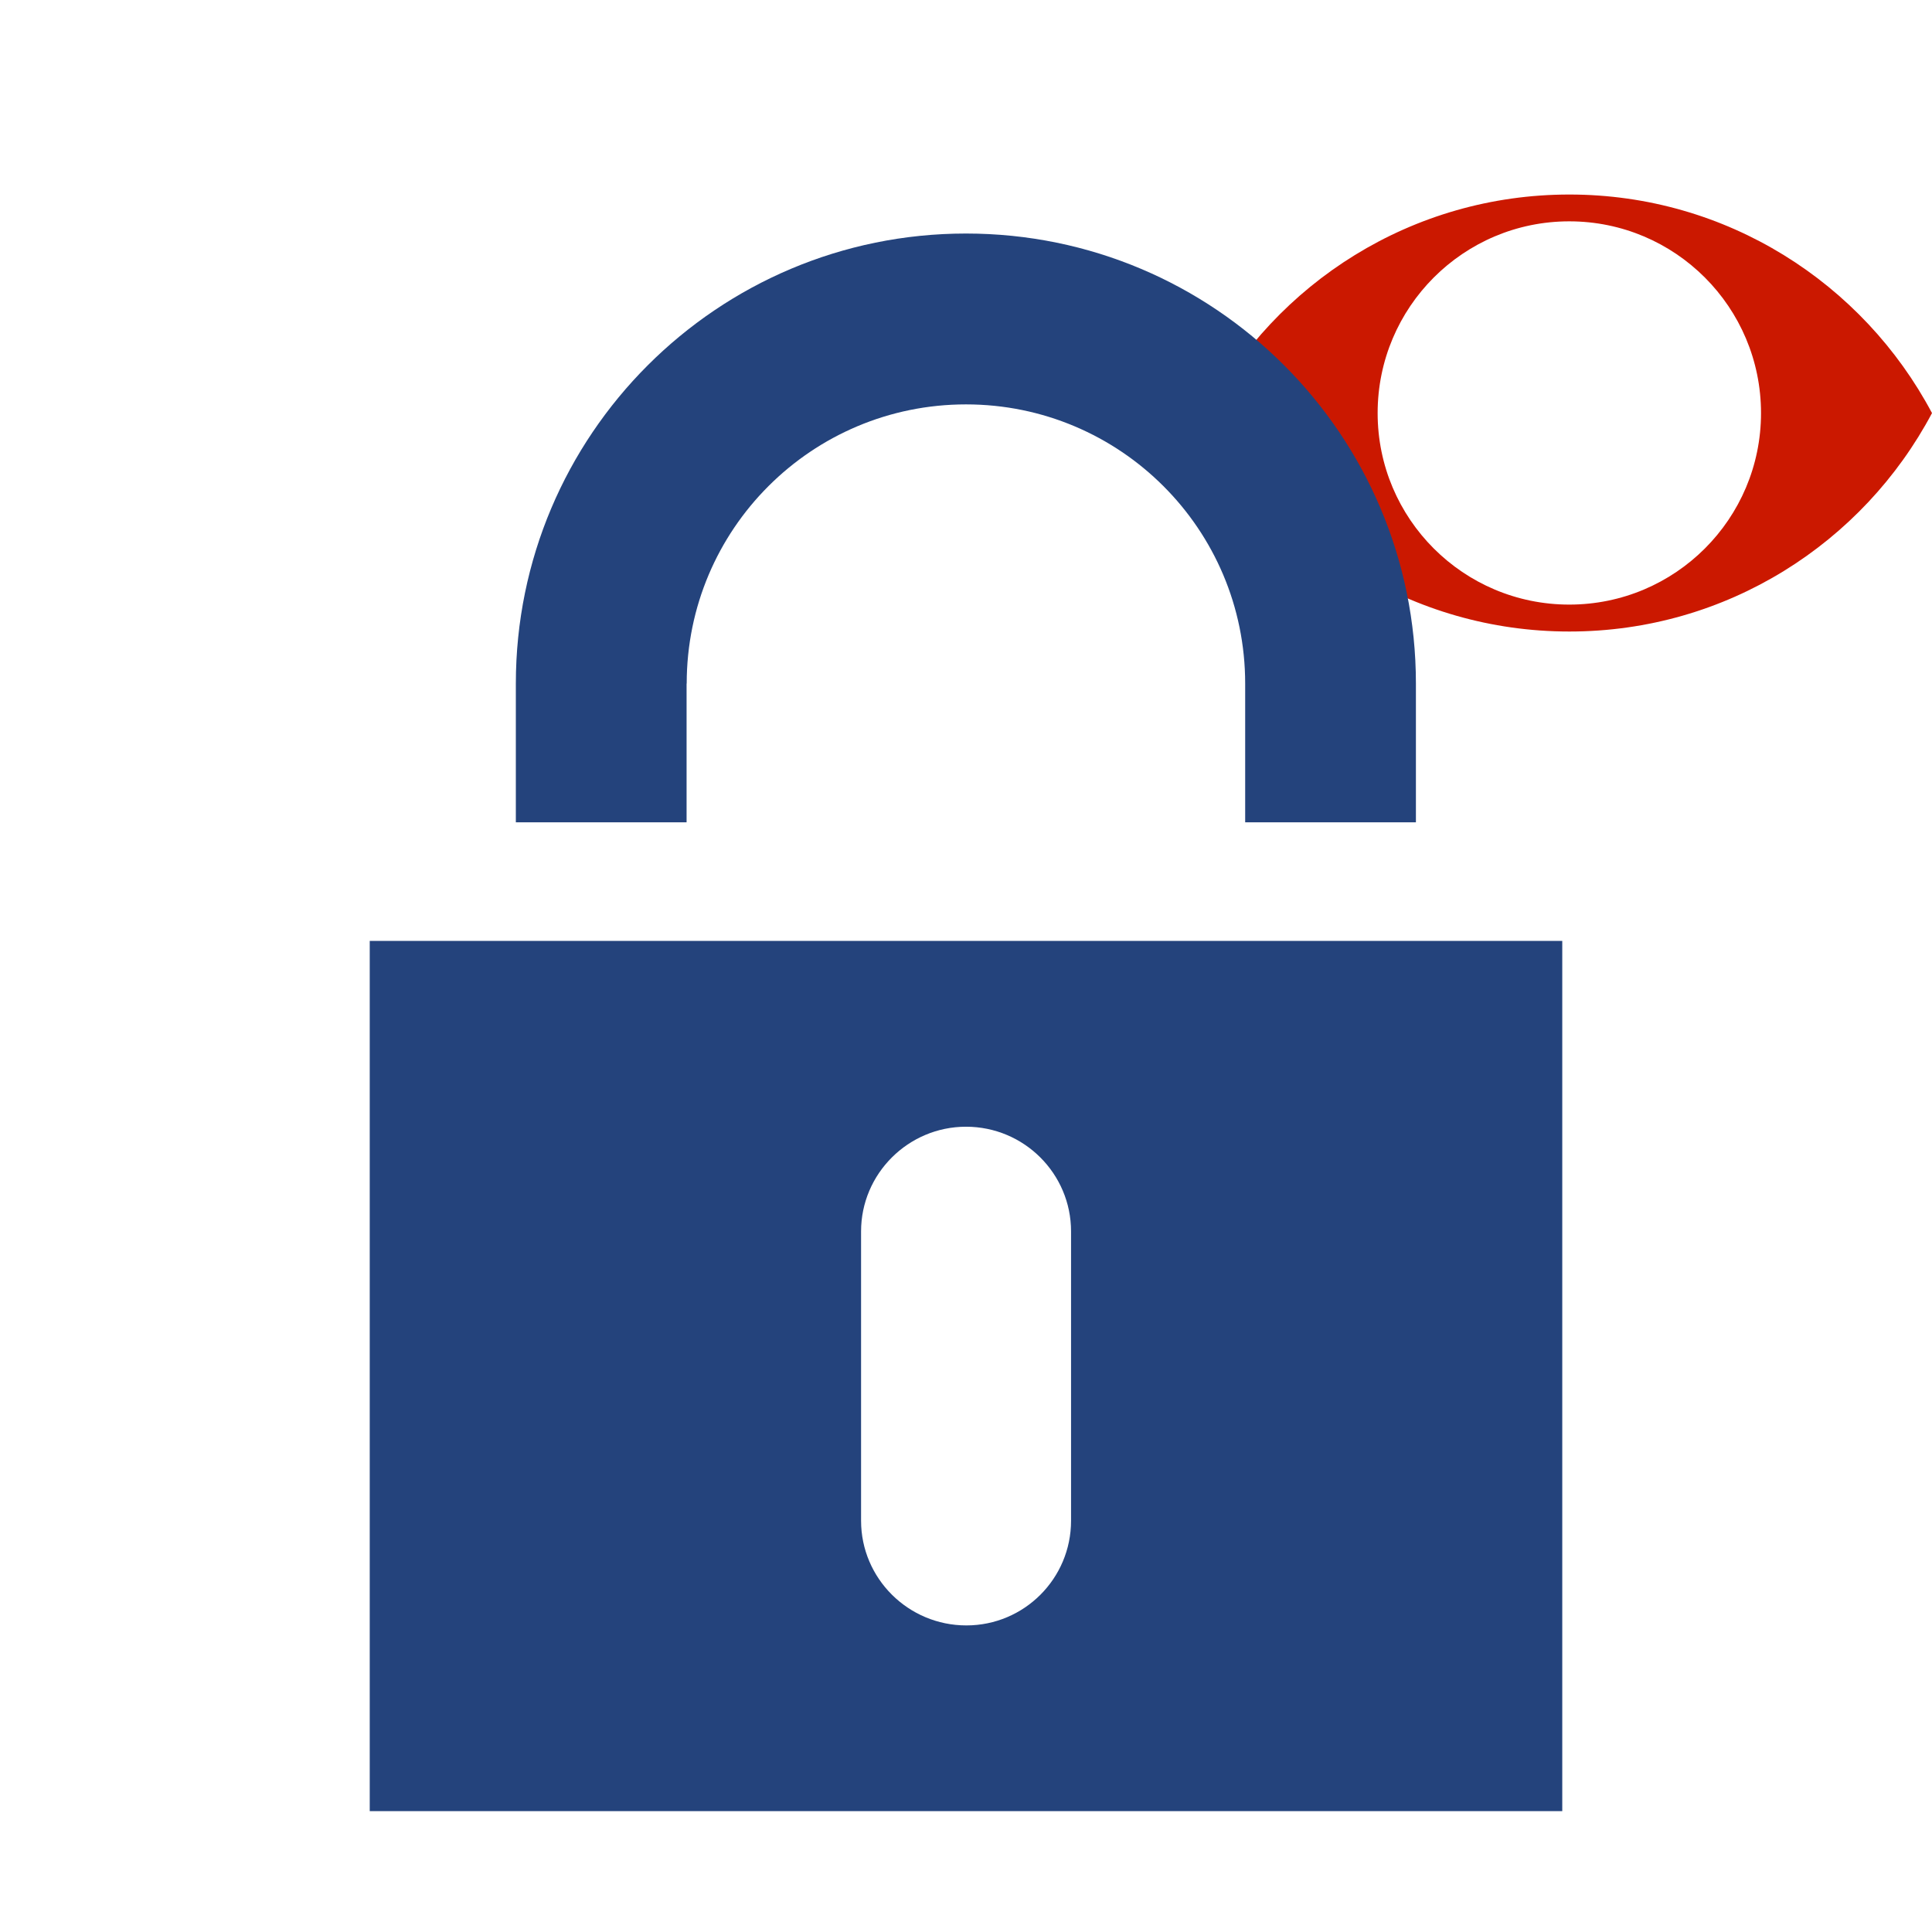 <?xml version="1.0"?><!DOCTYPE svg PUBLIC "-//W3C//DTD SVG 1.1//EN" "http://www.w3.org/Graphics/SVG/1.1/DTD/svg11.dtd"><svg width="16px" height="16px" xmlns="http://www.w3.org/2000/svg" viewBox="0 0 16 16" shape-rendering="geometricPrecision" fill="#24437c"><defs><mask id="visibility-invisible-path"><rect fill="#fff" width="100%" height="100%"/><path d="M12.997,0.858c-1.845,0-3.446,1.039-4.253,2.563c0.808,1.523,2.408,2.562,4.253,2.562 c1.844,0,3.444-1.039,4.253-2.562C16.441,1.897,14.841,0.858,12.997,0.858z" fill="#000"/></mask></defs><g id="visibility-invisible" display="inline" fill="#cb1800"><g><g><path d="M12.997,1.611c-1.303,0-2.433,0.733-3.003,1.81c0.57,1.075,1.7,1.809,3.003,1.809c1.302,0,2.432-0.733,3.003-1.809 C15.429,2.345,14.299,1.611,12.997,1.611z M12.996,5.007c-0.876,0-1.587-0.71-1.587-1.586c0-0.877,0.711-1.588,1.587-1.588 c0.877,0,1.588,0.711,1.588,1.588C14.584,4.297,13.873,5.007,12.996,5.007z"/></g></g></g><g mask="url(#visibility-invisible-path)"><g><path d="M5.687,5.661c0-1.279,1.036-2.312,2.313-2.312c1.276,0,2.312,1.033,2.312,2.312v1.149h1.414V5.661 c0-2.059-1.668-3.727-3.726-3.727c-2.059,0-3.728,1.669-3.728,3.727v1.149h1.414V5.661z M3.062,7.792v7.207h9.876V7.792H3.062z M8.87,12.594c0,0.479-0.388,0.867-0.867,0.867c-0.481,0-0.872-0.389-0.872-0.867v-2.396c0-0.478,0.391-0.867,0.869-0.867 c0.482,0,0.87,0.39,0.87,0.867V12.594z"/></g></g></svg>